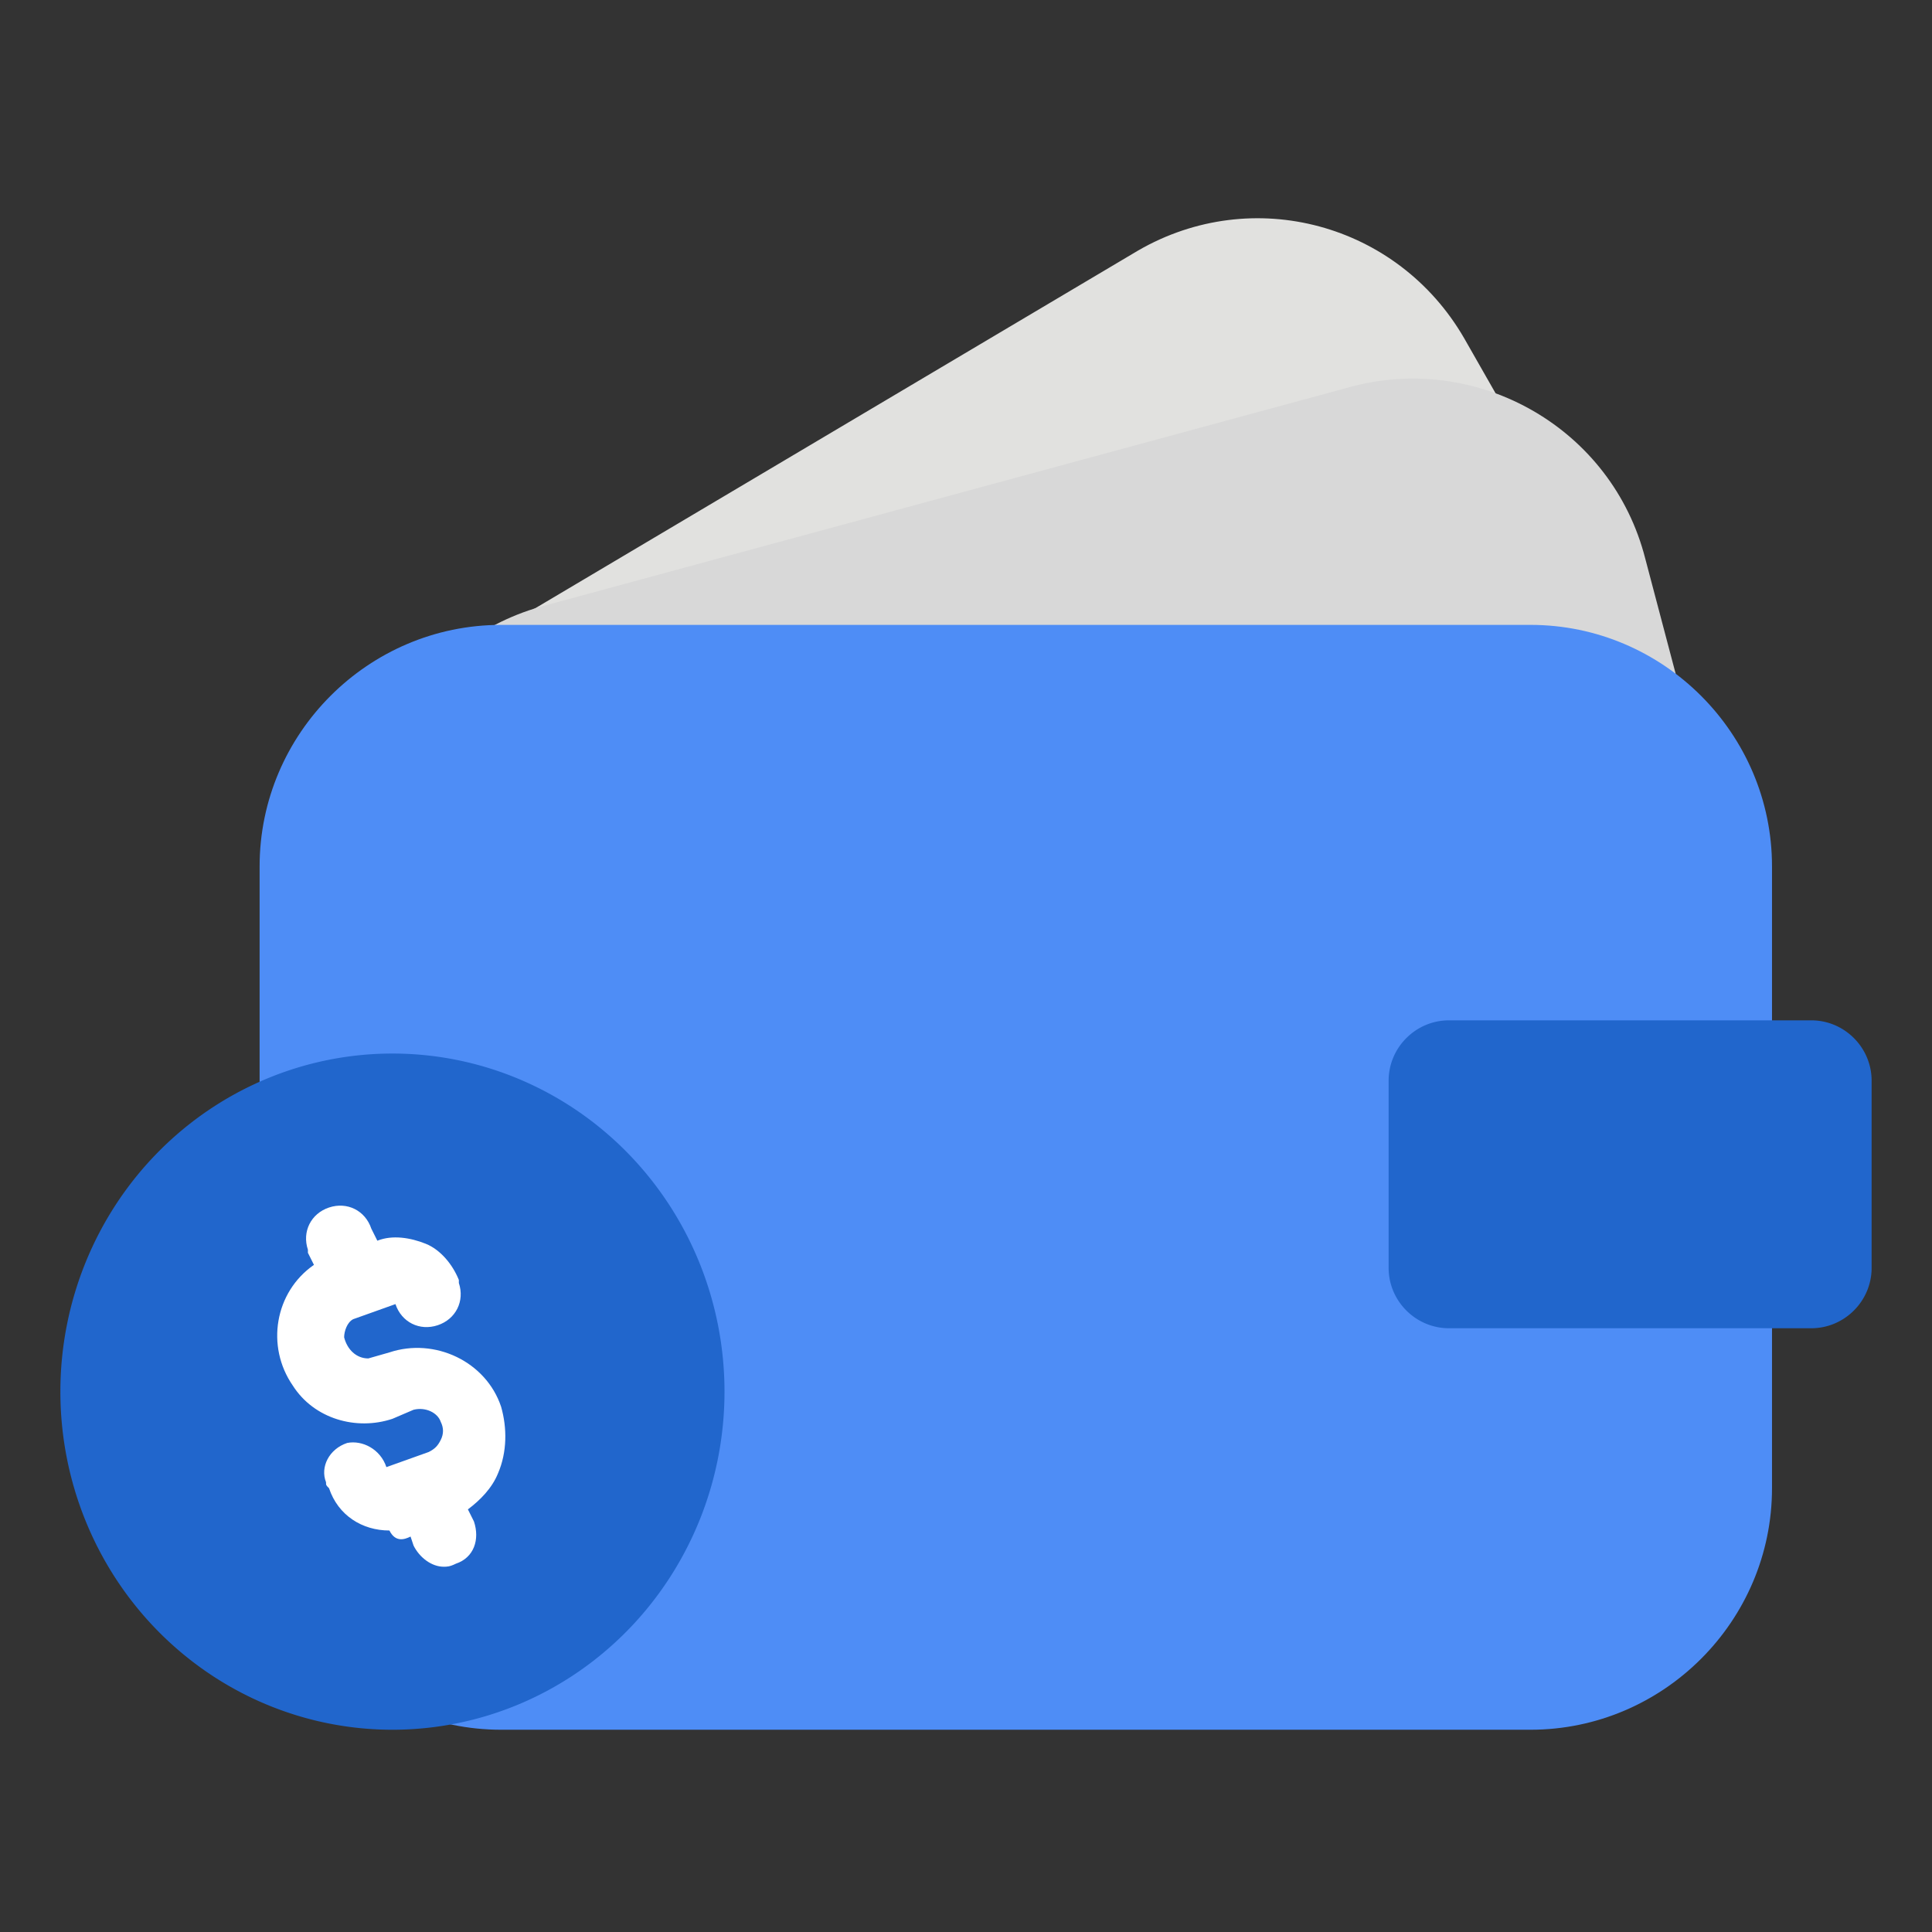 <?xml version="1.0" standalone="no"?><!DOCTYPE svg PUBLIC "-//W3C//DTD SVG 1.1//EN" "http://www.w3.org/Graphics/SVG/1.1/DTD/svg11.dtd"><svg t="1708593697301" class="icon" viewBox="0 0 1024 1024" version="1.1" xmlns="http://www.w3.org/2000/svg" p-id="33483" xmlns:xlink="http://www.w3.org/1999/xlink" width="200" height="200"><rect x="0" y="0" width="1024" height="1024" fill="#333333" stroke="none"/><path d="M859.2 584L473.6 811.2c-60.8 35.2-137.6 14.4-172.8-46.4L171.2 537.6c-35.2-60.8-14.4-140.8 46.4-176l385.6-228.8C664 97.6 740.8 118.4 776 179.2l129.6 227.2c35.2 64 14.4 142.4-46.4 177.6z" fill="#E1E1DF" p-id="33484"></path><path d="M849.6 707.2L419.2 824C352 841.6 281.6 801.6 264 732.8L196.8 480c-17.6-68.8 22.4-139.2 89.6-158.4l430.4-116.8C784 187.2 854.4 227.2 872 296l67.2 254.4c17.6 68.8-22.4 139.2-89.6 156.8z" fill="#D8D8D8" p-id="33485"></path><path d="M811.2 916.8H265.6c-70.4 0-128-57.6-128-128V459.2c0-70.4 57.6-128 128-128h545.6c70.4 0 128 57.6 128 128v329.6c0 70.4-57.6 128-128 128z" fill="#4E8DF6" p-id="33486"></path><path d="M960 704H768c-17.6 0-32-14.4-32-32v-99.2c0-17.6 14.4-32 32-32h192c17.6 0 32 14.4 32 32V672c0 17.6-14.4 32-32 32zM32 737.6a179.2 176 90 1 0 352 0 179.2 176 90 1 0-352 0z" fill="#2166CC" p-id="33487"></path><path d="M217.6 814.4l1.6 4.8c3.2 6.4 9.6 11.2 16 11.2 1.6 0 3.2 0 6.4-1.6 9.6-3.2 12.8-12.8 9.6-22.4L248 800c6.4-4.8 12.8-11.2 16-19.2 4.8-11.2 4.8-24 1.6-35.2-8-24-35.2-36.8-59.2-28.8l-11.2 3.2c-6.4 0-11.2-4.8-12.8-11.2 0-3.2 1.6-8 4.8-9.6l22.4-8c3.2 9.6 12.8 14.4 22.4 11.2 9.6-3.2 14.4-12.8 11.2-22.4v-1.6c-3.2-8-9.6-16-17.6-19.2-8-3.2-17.6-4.8-25.6-1.6l-3.2-6.4c-3.2-9.6-12.8-14.4-22.4-11.2-9.6 3.2-14.4 12.8-11.2 22.4v1.6l3.2 6.4c-20.8 14.4-25.6 43.2-11.2 64 11.2 17.6 33.6 24 52.8 17.6l11.2-4.8c6.4-1.6 12.8 1.6 14.4 6.4 1.6 3.2 1.6 6.4 0 9.6-1.6 3.2-3.2 4.8-6.4 6.4l-22.4 8c-3.2-9.6-12.8-14.4-20.8-12.8-9.6 3.2-14.4 12.8-11.2 20.8 0 1.6 0 1.6 1.6 3.2 4.8 14.4 17.6 22.4 32 22.4 3.2 6.4 8 4.8 11.2 3.2z" fill="#FFFFFF" p-id="33488"></path></svg>